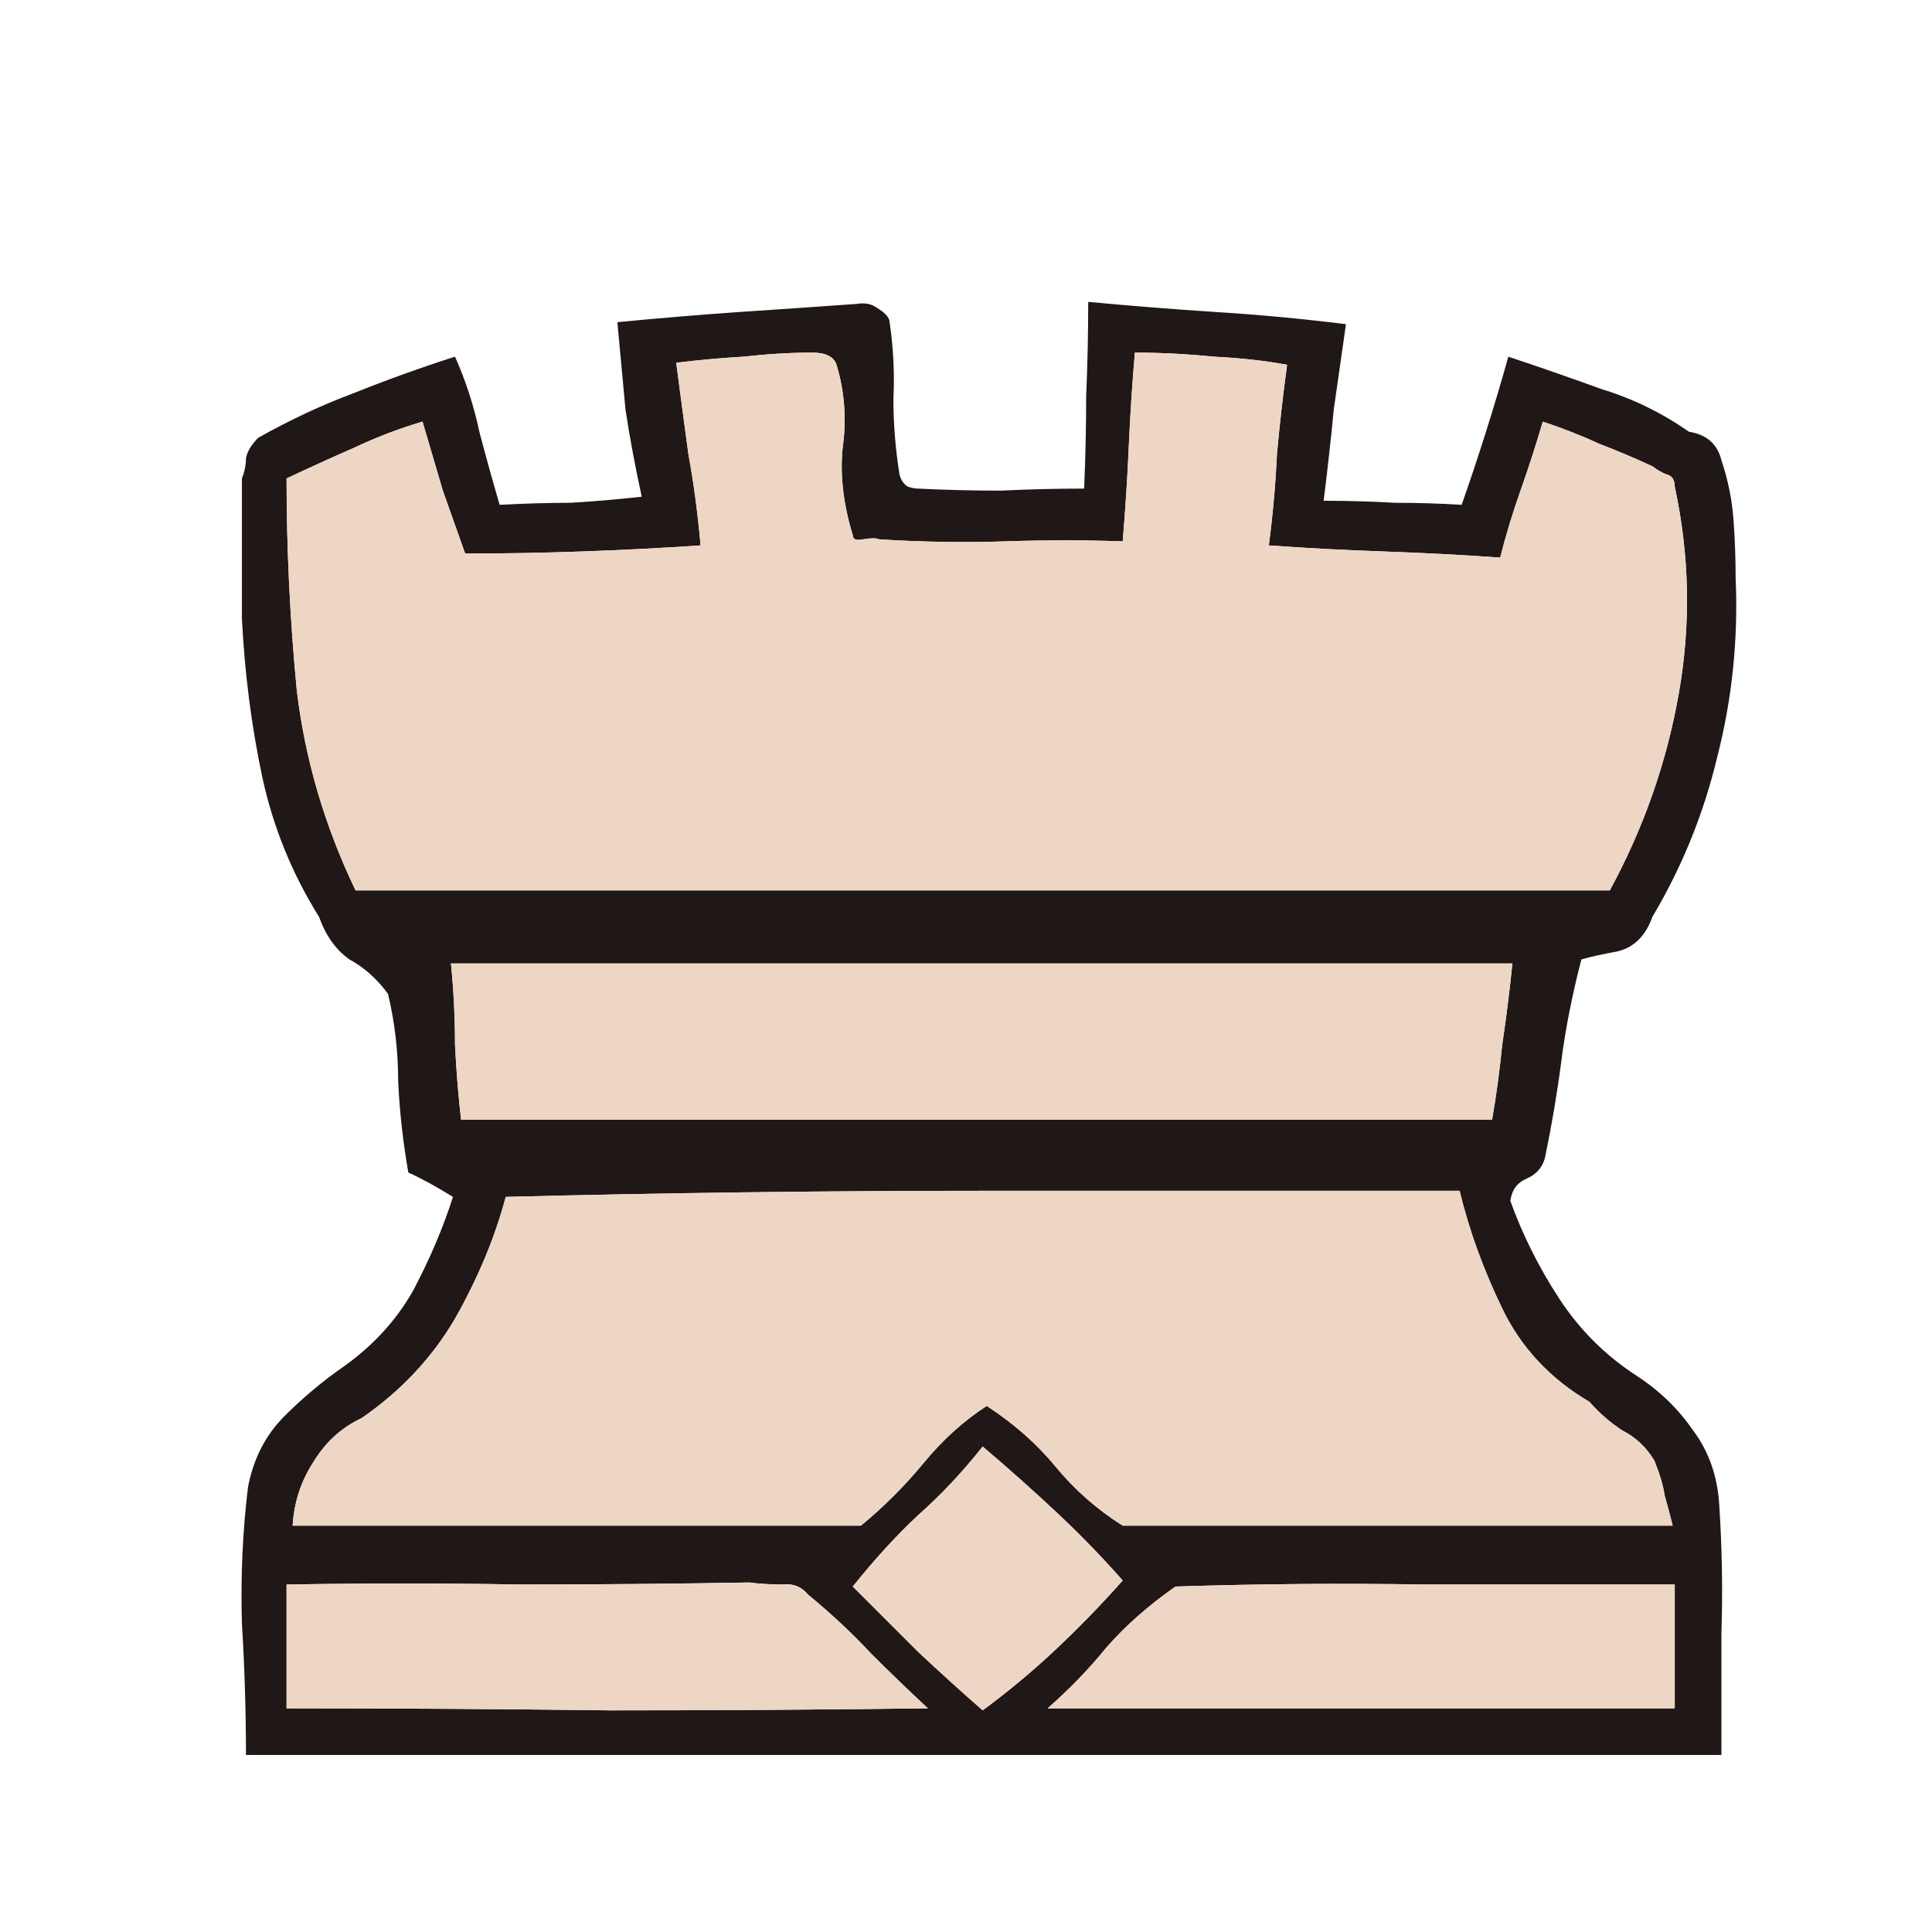 <svg width="180" height="180" viewBox="0 0 180 180" fill="none" xmlns="http://www.w3.org/2000/svg">
<path d="M153.951 85.417C153.321 87.182 152.25 88.254 150.737 88.632C149.351 88.884 148.216 89.136 147.333 89.388C146.451 92.792 145.821 96.006 145.443 99.031C145.064 101.931 144.56 104.893 143.93 107.918C143.678 108.801 143.111 109.431 142.228 109.81C141.346 110.188 140.842 110.881 140.716 111.889C141.85 115.041 143.363 118.066 145.253 120.965C147.144 123.865 149.54 126.26 152.439 128.15C154.582 129.537 156.346 131.239 157.733 133.256C159.245 135.273 160.065 137.668 160.191 140.441C160.443 144.349 160.506 148.256 160.38 152.164C160.38 156.072 160.38 159.854 160.38 163.509H22.916C22.916 159.476 22.79 155.379 22.538 151.219C22.412 146.933 22.601 142.71 23.105 138.55C23.609 135.903 24.744 133.697 26.509 131.932C28.273 130.168 30.164 128.592 32.181 127.205C34.954 125.188 37.097 122.793 38.61 120.02C40.123 117.12 41.32 114.284 42.203 111.511C40.564 110.503 39.177 109.747 38.043 109.242C37.538 106.343 37.223 103.507 37.097 100.733C37.097 97.96 36.782 95.25 36.152 92.603C35.143 91.216 33.946 90.145 32.559 89.388C31.299 88.506 30.353 87.182 29.723 85.417C27.202 81.384 25.437 77.035 24.429 72.371C23.42 67.58 22.79 62.664 22.538 57.622V44.575C22.79 43.945 22.916 43.315 22.916 42.684C23.042 42.054 23.42 41.424 24.05 40.794C26.95 39.155 29.912 37.768 32.938 36.634C36.089 35.373 39.24 34.239 42.392 33.23C43.4 35.499 44.156 37.831 44.661 40.226C45.291 42.621 45.921 44.891 46.551 47.033C48.947 46.907 51.153 46.844 53.169 46.844C55.312 46.718 57.518 46.529 59.788 46.277C59.157 43.378 58.653 40.668 58.275 38.146C58.022 35.499 57.77 32.789 57.519 30.016C61.426 29.638 65.208 29.323 68.864 29.07C72.645 28.818 76.301 28.566 79.831 28.314C80.587 28.188 81.217 28.314 81.721 28.692C82.352 29.07 82.73 29.449 82.856 29.827C83.234 32.348 83.36 34.806 83.234 37.201C83.234 39.47 83.423 41.802 83.801 44.197C83.927 44.701 84.179 45.08 84.557 45.332C84.936 45.458 85.251 45.521 85.503 45.521C88.024 45.647 90.608 45.71 93.255 45.71C95.902 45.584 98.487 45.521 101.008 45.521C101.134 42.495 101.197 39.596 101.197 36.823C101.323 33.924 101.386 31.024 101.386 28.125C105.42 28.503 109.391 28.818 113.298 29.07C117.332 29.323 121.366 29.701 125.4 30.205C125.021 32.852 124.643 35.499 124.265 38.146C124.013 40.794 123.698 43.63 123.32 46.655C125.589 46.655 127.795 46.718 129.938 46.844C132.081 46.844 134.161 46.907 136.177 47.033C136.934 44.891 137.69 42.621 138.446 40.226C139.203 37.831 139.896 35.499 140.527 33.23C143.552 34.239 146.451 35.247 149.224 36.256C152.124 37.138 154.834 38.462 157.355 40.226C158.993 40.478 160.002 41.361 160.38 42.874C161.011 44.764 161.389 46.655 161.515 48.546C161.641 50.311 161.704 52.076 161.704 53.84C161.956 59.513 161.389 65.059 160.002 70.48C158.741 75.774 156.724 80.754 153.951 85.417ZM26.698 159.161C36.908 159.161 46.93 159.224 56.762 159.35C66.72 159.35 76.616 159.287 86.448 159.161C84.683 157.521 82.919 155.82 81.154 154.055C79.389 152.164 77.436 150.337 75.292 148.571C74.662 147.815 73.843 147.5 72.834 147.626C71.826 147.626 70.817 147.563 69.809 147.437C62.624 147.563 55.502 147.626 48.442 147.626C41.383 147.5 34.135 147.5 26.698 147.626V159.161ZM79.452 147.815C81.595 149.958 83.612 151.975 85.503 153.866C87.52 155.757 89.537 157.584 91.554 159.35C93.949 157.584 96.217 155.694 98.361 153.677C100.63 151.534 102.71 149.391 104.6 147.248C102.71 145.105 100.693 143.025 98.549 141.008C96.407 138.991 94.075 136.911 91.554 134.768C89.662 137.163 87.646 139.306 85.503 141.197C83.486 143.088 81.469 145.294 79.452 147.815ZM156.031 147.626C148.216 147.626 140.464 147.626 132.774 147.626C125.084 147.5 117.332 147.563 109.517 147.815C106.995 149.58 104.852 151.471 103.088 153.488C101.449 155.505 99.621 157.395 97.605 159.161H156.031V147.626ZM148.09 130.609C144.434 128.465 141.724 125.566 139.959 121.911C138.194 118.255 136.871 114.599 135.988 110.944C121.114 110.944 106.302 110.944 91.554 110.944C76.805 110.944 61.993 111.133 47.119 111.511C46.11 115.293 44.535 119.075 42.392 122.856C40.249 126.512 37.349 129.6 33.694 132.121C31.803 133.004 30.29 134.39 29.156 136.281C28.021 138.046 27.391 140 27.265 142.143H80.209C82.352 140.378 84.305 138.424 86.07 136.281C87.835 134.138 89.788 132.373 91.932 130.987C94.453 132.626 96.596 134.516 98.361 136.659C100.126 138.803 102.205 140.63 104.6 142.143H155.842C155.59 141.134 155.338 140.189 155.086 139.307C154.96 138.424 154.645 137.352 154.14 136.092C153.384 134.831 152.376 133.886 151.115 133.256C149.981 132.5 148.972 131.617 148.09 130.609ZM139.013 104.326C139.392 102.183 139.707 99.851 139.959 97.33C140.337 94.809 140.653 92.288 140.905 89.767H42.014C42.266 92.288 42.392 94.809 42.392 97.33C42.518 99.851 42.707 102.183 42.959 104.326H139.013ZM149.981 82.959C153.132 77.161 155.275 71.047 156.409 64.618C157.544 58.19 157.418 51.761 156.031 45.332C156.031 44.701 155.779 44.323 155.275 44.197C154.897 44.071 154.456 43.819 153.951 43.441C152.313 42.684 150.674 41.991 149.035 41.361C147.396 40.605 145.632 39.911 143.741 39.281C143.111 41.424 142.417 43.567 141.661 45.71C140.905 47.853 140.274 49.933 139.77 51.95C136.24 51.697 132.648 51.508 128.992 51.382C125.337 51.256 121.744 51.067 118.214 50.815C118.592 47.916 118.844 45.08 118.971 42.306C119.223 39.533 119.538 36.76 119.916 33.987C117.899 33.608 115.63 33.356 113.109 33.23C110.588 32.978 108.13 32.852 105.735 32.852C105.483 35.751 105.294 38.651 105.168 41.55C105.042 44.449 104.852 47.412 104.6 50.437C101.071 50.311 97.415 50.311 93.633 50.437C89.852 50.563 85.944 50.5 81.91 50.248C81.658 50.122 81.154 50.122 80.398 50.248C79.767 50.374 79.452 50.248 79.452 49.87C78.57 46.97 78.254 44.26 78.507 41.739C78.885 39.092 78.696 36.508 77.939 33.987C77.688 33.23 76.931 32.852 75.67 32.852C73.654 32.852 71.511 32.978 69.242 33.23C67.098 33.356 65.019 33.545 63.002 33.797C63.38 36.697 63.758 39.533 64.136 42.306C64.641 45.08 65.019 47.916 65.271 50.815C61.489 51.067 57.77 51.256 54.115 51.382C50.585 51.508 46.993 51.572 43.337 51.572C42.707 49.807 42.014 47.853 41.257 45.71C40.627 43.567 39.997 41.424 39.366 39.281C37.223 39.911 35.08 40.731 32.938 41.739C30.921 42.621 28.841 43.567 26.698 44.575C26.698 51.13 27.013 57.685 27.643 64.24C28.399 70.669 30.227 76.909 33.127 82.959H149.981Z" fill="#201717"/>
<path d="M26.698 159.16C36.908 159.16 46.929 159.223 56.762 159.349C66.72 159.349 76.616 159.286 86.448 159.16C84.683 157.522 82.919 155.82 81.153 154.055C79.389 152.164 77.435 150.337 75.292 148.572C74.662 147.815 73.842 147.5 72.834 147.626C71.826 147.626 70.817 147.563 69.808 147.437C62.624 147.563 55.501 147.626 48.442 147.626C41.383 147.5 34.135 147.5 26.698 147.626V159.16ZM79.452 147.815C81.595 149.959 83.612 151.975 85.503 153.866C87.519 155.757 89.537 157.585 91.553 159.349C93.948 157.585 96.217 155.694 98.36 153.677C100.63 151.534 102.709 149.391 104.6 147.248C102.709 145.105 100.693 143.025 98.549 141.009C96.406 138.991 94.074 136.911 91.553 134.769C89.662 137.164 87.645 139.306 85.503 141.198C83.486 143.088 81.469 145.294 79.452 147.815ZM156.031 147.626C148.215 147.626 140.463 147.626 132.774 147.626C125.084 147.5 117.332 147.563 109.516 147.815C106.995 149.58 104.852 151.471 103.088 153.488C101.449 155.505 99.621 157.396 97.604 159.16H156.031V147.626ZM148.089 130.609C144.434 128.466 141.724 125.566 139.959 121.911C138.194 118.255 136.87 114.6 135.988 110.944C121.114 110.944 106.302 110.944 91.553 110.944C76.805 110.944 61.993 111.133 47.118 111.511C46.11 115.293 44.534 119.074 42.391 122.856C40.248 126.512 37.349 129.601 33.694 132.122C31.803 133.004 30.29 134.39 29.155 136.281C28.021 138.046 27.391 140 27.265 142.143H80.209C82.351 140.378 84.305 138.424 86.07 136.281C87.835 134.138 89.788 132.374 91.932 130.987C94.453 132.626 96.595 134.516 98.36 136.659C100.125 138.802 102.205 140.63 104.6 142.143H155.842C155.59 141.135 155.338 140.189 155.086 139.306C154.96 138.424 154.644 137.353 154.14 136.092C153.384 134.832 152.376 133.886 151.115 133.256C149.98 132.5 148.972 131.617 148.089 130.609ZM139.013 104.326C139.391 102.183 139.707 99.851 139.959 97.33C140.337 94.809 140.652 92.288 140.905 89.766H42.013C42.265 92.288 42.391 94.809 42.391 97.33C42.517 99.851 42.707 102.183 42.959 104.326H139.013ZM149.98 82.96C153.132 77.161 155.275 71.047 156.409 64.618C157.544 58.19 157.418 51.761 156.031 45.332C156.031 44.702 155.779 44.323 155.275 44.197C154.897 44.071 154.455 43.819 153.951 43.441C152.313 42.685 150.673 41.991 149.035 41.361C147.396 40.605 145.631 39.911 143.741 39.281C143.11 41.424 142.417 43.567 141.661 45.71C140.905 47.853 140.274 49.933 139.77 51.95C136.24 51.698 132.648 51.509 128.992 51.383C125.336 51.257 121.744 51.067 118.214 50.815C118.592 47.916 118.844 45.08 118.97 42.306C119.222 39.533 119.538 36.76 119.916 33.987C117.899 33.609 115.63 33.356 113.109 33.23C110.588 32.978 108.13 32.852 105.735 32.852C105.483 35.752 105.293 38.651 105.167 41.55C105.041 44.45 104.852 47.412 104.6 50.437C101.071 50.311 97.415 50.311 93.633 50.437C89.852 50.563 85.944 50.5 81.91 50.248C81.658 50.122 81.153 50.122 80.397 50.248C79.767 50.374 79.452 50.248 79.452 49.87C78.569 46.971 78.254 44.26 78.506 41.739C78.884 39.092 78.695 36.508 77.939 33.987C77.687 33.23 76.931 32.852 75.67 32.852C73.653 32.852 71.511 32.978 69.242 33.23C67.098 33.356 65.018 33.546 63.002 33.798C63.38 36.697 63.758 39.533 64.136 42.306C64.64 45.08 65.018 47.916 65.271 50.815C61.489 51.067 57.77 51.257 54.115 51.383C50.585 51.509 46.992 51.572 43.337 51.572C42.707 49.807 42.013 47.853 41.257 45.71C40.627 43.567 39.996 41.424 39.366 39.281C37.223 39.911 35.08 40.731 32.937 41.739C30.92 42.622 28.84 43.567 26.698 44.575C26.698 51.13 27.013 57.685 27.643 64.24C28.399 70.669 30.227 76.909 33.126 82.96H149.98Z" fill="#EED6C4"/>
</svg>
